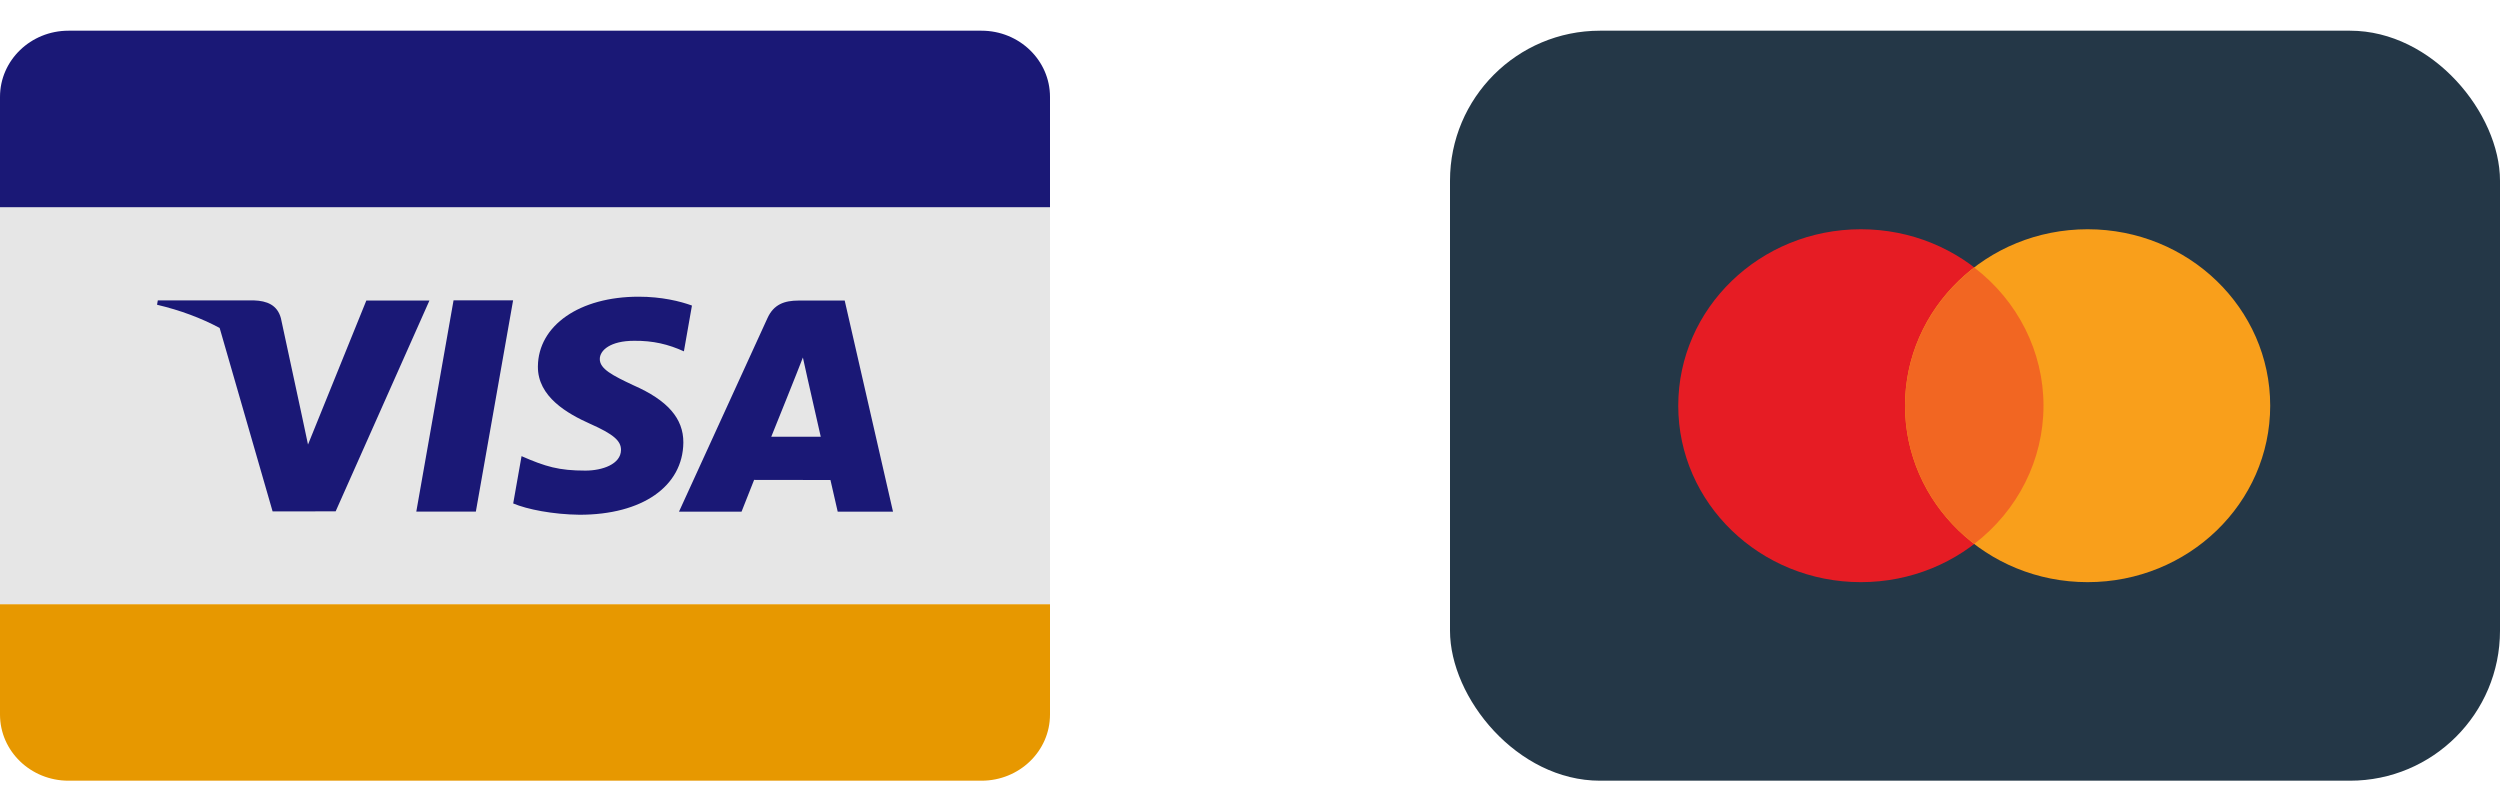 <svg width="50" height="16" viewBox="0 0 50 16" fill="none" xmlns="http://www.w3.org/2000/svg">
<rect y="3.702" width="21" height="8.382" fill="#E6E6E6"/>
<path d="M1.37 15.614H19.63C20.387 15.614 21 15.022 21 14.291V12.085H0V14.291C0 15.022 0.613 15.614 1.37 15.614Z" fill="#E79800"/>
<path d="M19.63 0.614H1.37C0.613 0.614 0 1.207 0 1.938V4.144H21V1.938C21 1.207 20.387 0.614 19.63 0.614Z" fill="#1A1876"/>
<path d="M8.326 10.232H9.517L10.262 6.007H9.071L8.326 10.232Z" fill="#1A1876"/>
<path d="M12.665 7.704C12.249 7.508 11.994 7.378 11.996 7.18C11.996 7.004 12.212 6.816 12.679 6.816C13.061 6.811 13.368 6.886 13.678 7.027L13.839 6.111C13.603 6.025 13.234 5.934 12.772 5.934C11.594 5.934 10.765 6.507 10.758 7.328C10.751 7.935 11.35 8.274 11.802 8.476C12.266 8.682 12.422 8.815 12.42 9C12.417 9.283 12.049 9.412 11.707 9.412C11.178 9.412 10.911 9.333 10.431 9.123L10.264 10.069C10.543 10.187 11.057 10.289 11.592 10.295C12.845 10.295 13.658 9.728 13.667 8.851C13.67 8.371 13.353 8.005 12.665 7.704Z" fill="#1A1876"/>
<path fill-rule="evenodd" clip-rule="evenodd" d="M15.974 6.011H16.894L17.86 10.233H16.754C16.754 10.233 16.644 9.748 16.609 9.6C16.517 9.6 16.132 9.6 15.771 9.599C15.45 9.599 15.147 9.598 15.082 9.598C15.036 9.713 14.831 10.233 14.831 10.233H13.58L15.35 6.361C15.475 6.087 15.688 6.011 15.974 6.011ZM16.058 7.15C15.961 7.406 15.475 8.613 15.425 8.735H16.415C16.199 7.777 16.174 7.672 16.15 7.566C16.135 7.499 16.12 7.432 16.058 7.15Z" fill="#1A1876"/>
<path d="M7.327 6.01L6.16 8.891L6.036 8.306L5.618 6.364C5.546 6.097 5.337 6.017 5.078 6.008H3.156L3.141 6.095C3.608 6.205 4.026 6.363 4.393 6.559L5.452 10.228L6.713 10.227L8.589 6.01H7.327V6.01Z" fill="#1A1876"/>
<rect x="29" y="0.614" width="21" height="15" rx="3" fill="#243747"/>
<ellipse cx="37.217" cy="8.114" rx="3.652" ry="3.529" fill="#E61C24"/>
<ellipse cx="41.752" cy="8.114" rx="3.652" ry="3.529" fill="#F99F1B"/>
<path d="M39.485 5.351C38.61 6.019 38.1 7.037 38.1 8.114C38.1 9.192 38.61 10.21 39.485 10.878C40.359 10.21 40.87 9.192 40.87 8.114C40.87 7.037 40.359 6.019 39.485 5.351V5.351Z" fill="#F26622"/>
</svg>
